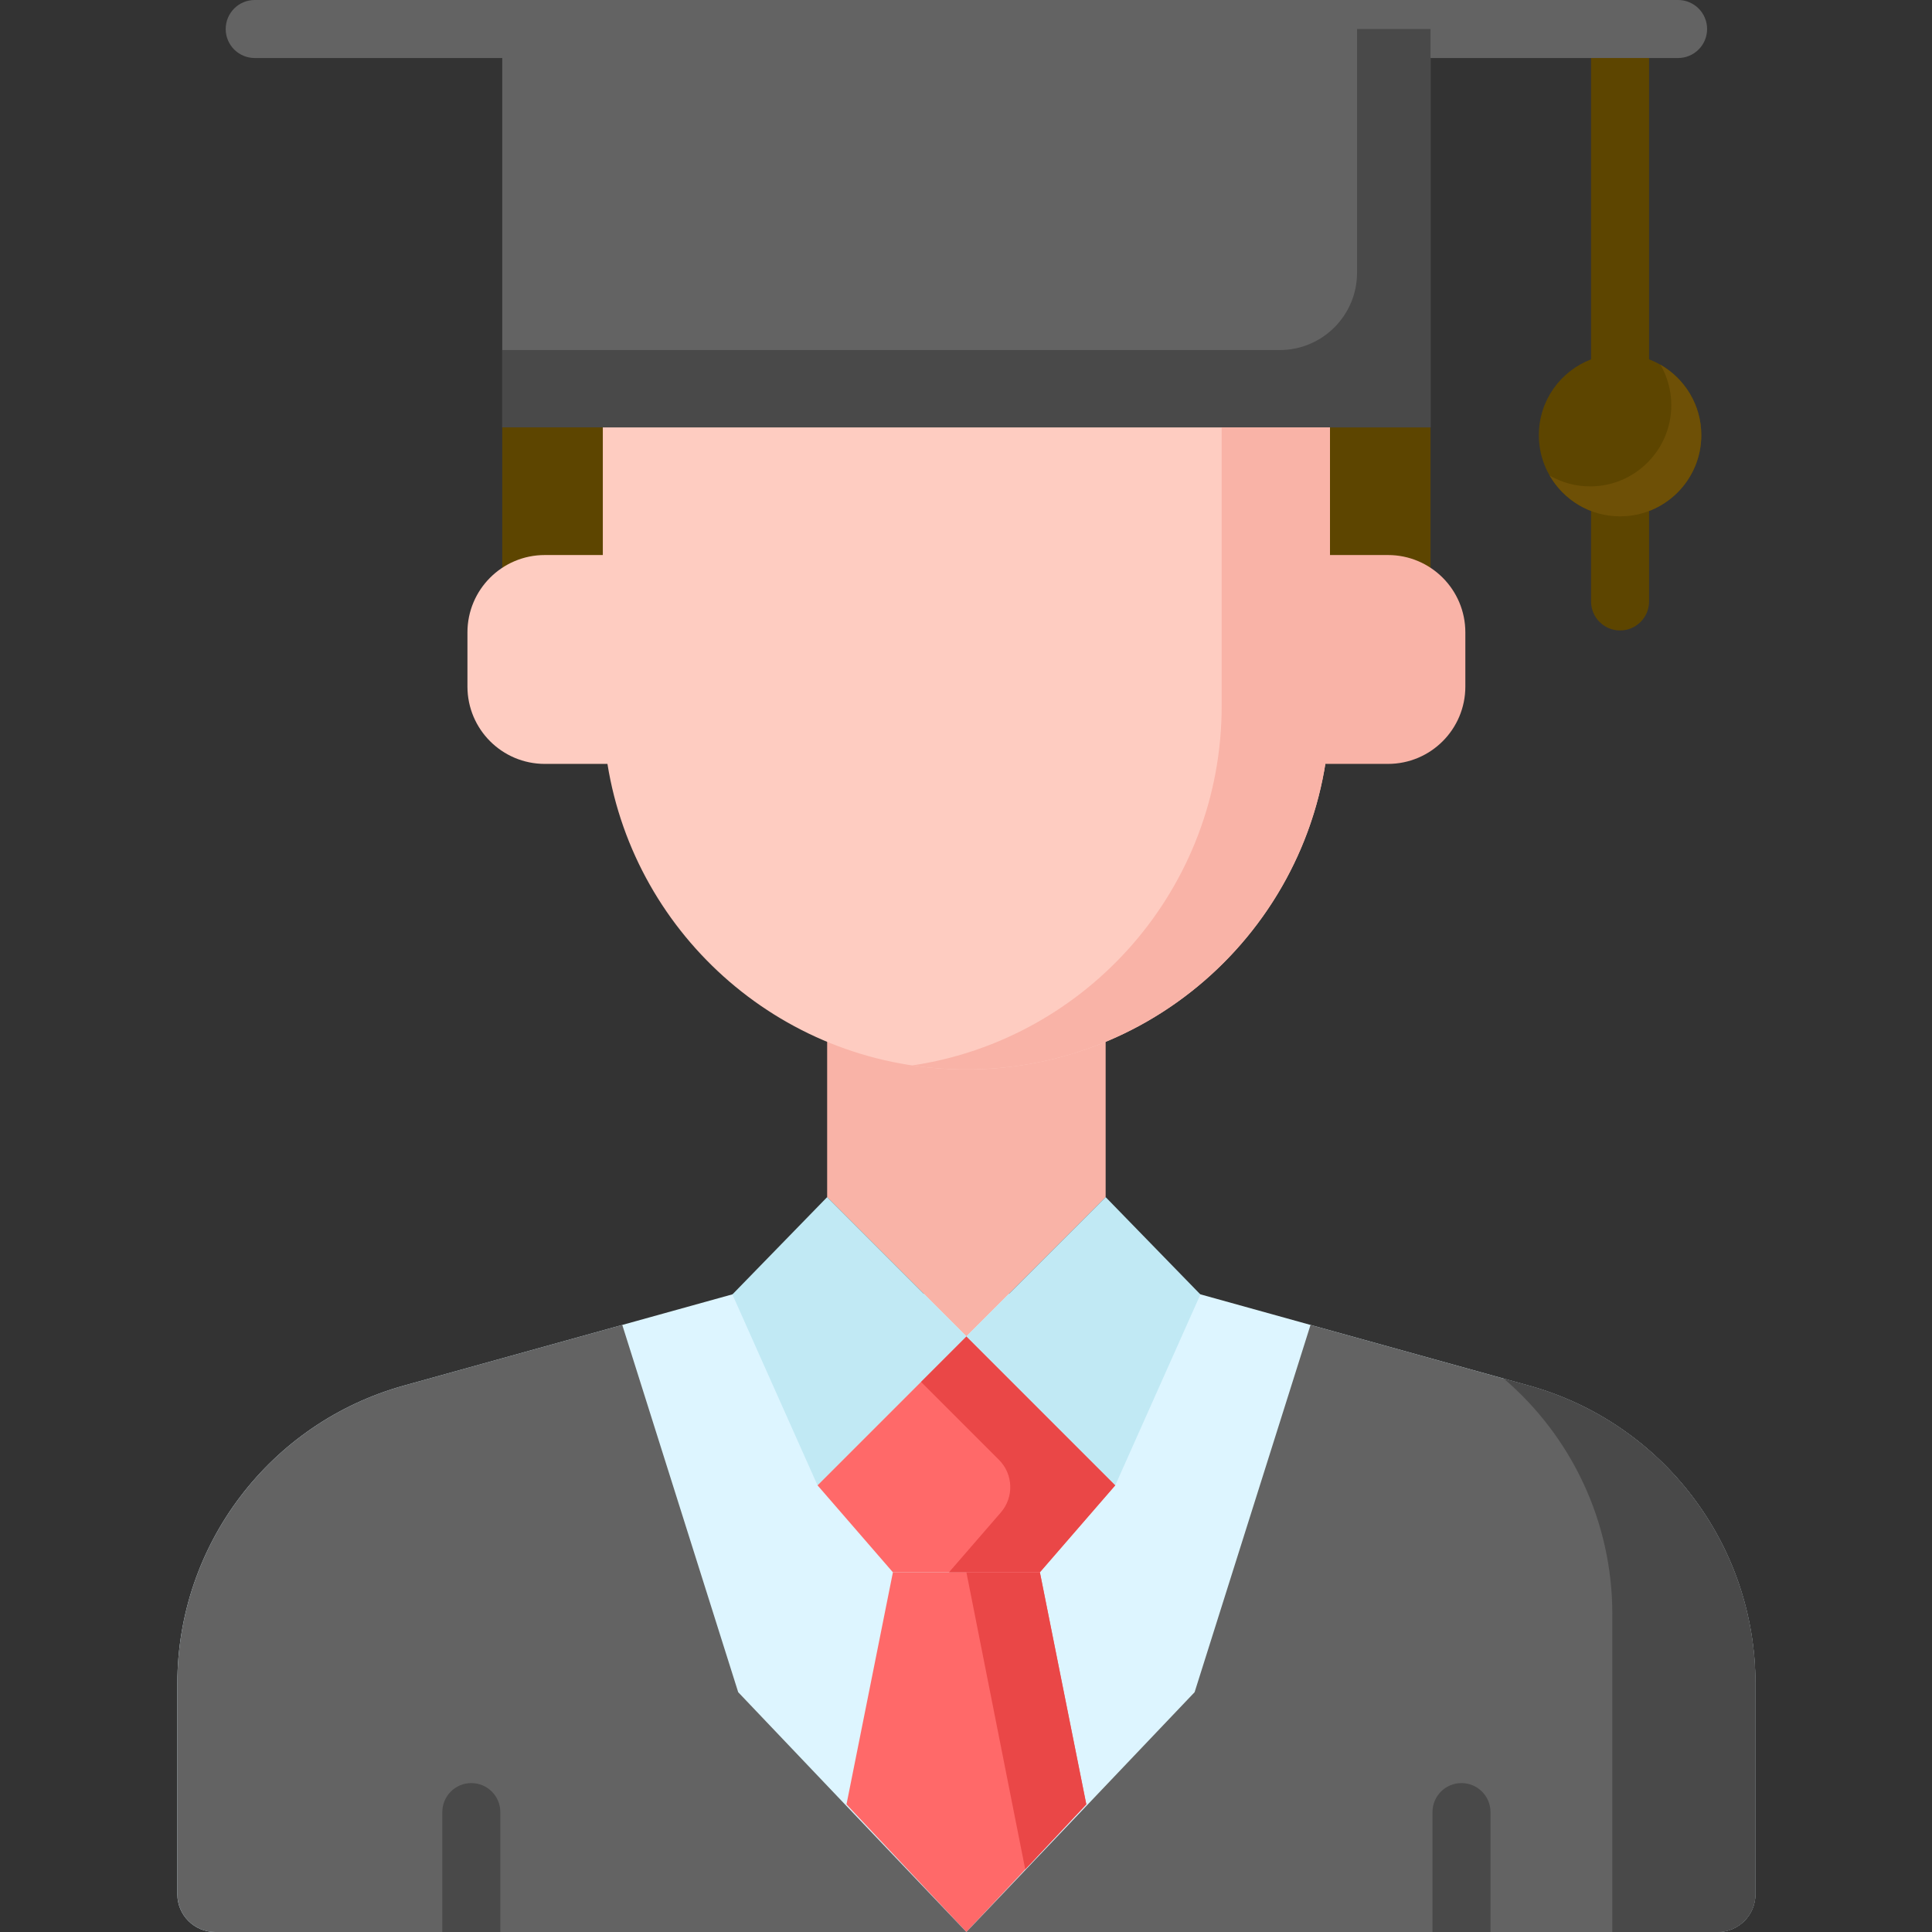 <?xml version="1.0"?>
<svg xmlns="http://www.w3.org/2000/svg" height="512px" viewBox="-47 0 512 512" width="512px" class=""><rect x="-47" y="0" width="512" height="512" fill="#333333" stroke="none"/><g><path d="m403.859 115.316c0-9.176-5.75-16.992-13.836-20.09v-87.539c0-4.246-3.445-7.688-7.688-7.688-4.246 0-7.691 3.441-7.691 7.688v87.543c-8.086 3.098-13.836 10.91-13.836 20.086 0 9.176 5.75 16.988 13.836 20.086v23.988c0 4.246 3.445 7.688 7.691 7.688 4.242 0 7.688-3.441 7.688-7.688v-23.988c8.086-3.098 13.836-10.91 13.836-20.086zm0 0" fill="#ffd664" data-original="#FFD664" class="" data-old_color="#ffd664" style="fill:#5D4500"/><path d="m393.043 96.66c1.816 3.156 2.871 6.809 2.871 10.711 0 11.887-9.637 21.527-21.523 21.527-3.906 0-7.555-1.055-10.711-2.871 3.715 6.457 10.668 10.812 18.652 10.812 11.891 0 21.527-9.637 21.527-21.523 0-7.984-4.355-14.938-10.816-18.656zm0 0" fill="#f9c646" data-original="#F9C646" class="active-path" data-old_color="#f9c646" style="fill:#6E5006"/><path d="m397.711 0h-377.211c-4.246 0-7.688 3.441-7.688 7.688s3.441 7.688 7.688 7.688h65.602v97.891h246.008v-97.891h65.602c4.246 0 7.688-3.441 7.688-7.688s-3.445-7.688-7.688-7.688zm0 0" fill="#636363" data-original="#636363" class=""/><path d="m147.605 342.871-87.551 24.32c-35.492 9.859-60.055 42.172-60.055 79.008v55.801c0 5.523 4.477 10 10 10h398.211c5.523 0 10-4.477 10-10v-55.801c0-36.836-24.562-69.148-60.055-79.008l-87.551-24.32zm0 0" fill="#ddf5ff" data-original="#DDF5FF"/><path d="m228.578 416.672 12.305 61.504-31.777 33.824-31.777-33.824 12.301-61.504zm0 0" fill="#ff6969" data-original="#FF6969" class=""/><path d="m240.883 478.176-12.301-61.504h-19.477l15.594 78.727c8.09-8.609 16.184-17.223 16.184-17.223zm0 0" fill="#ea4747" data-original="#EA4747"/><path d="m418.211 446.203v55.797c0 5.523-4.477 10-10 10h-199.105l60.477-63.551 30.719-97.328 57.852 16.074c35.496 9.852 60.059 42.168 60.059 79.008zm0 0" fill="#636363" data-original="#636363" class=""/><path d="m358.156 367.191-6.633-1.844c17.816 15.227 28.758 37.777 28.758 62.352v84.301h27.93c5.52 0 10-4.477 10-10v-55.801c0-36.836-24.562-69.148-60.055-79.008zm0 0" fill="#494949" data-original="#494949" class=""/><path d="m60.055 367.191 57.852-16.07 30.723 97.328 60.477 63.551h-199.105c-5.523 0-10-4.477-10-10v-55.801c0-36.836 24.562-69.148 60.055-79.008zm0 0" fill="#636363" data-original="#636363" class=""/><path d="m246.008 317.246-36.902 36.898-36.902-36.898v-58.426h73.805zm0 0" fill="#f9b3a7" data-original="#F9B3A7" class=""/><path d="m305.457 113.266h26.652v41h-26.652zm0 0" fill="#ffd664" data-original="#FFD664" class="" data-old_color="#ffd664" style="fill:#5D4500"/><path d="m312.633 7.688v64.578c0 11.32-9.18 20.5-20.5 20.5h-206.031v20.5h246.008v-105.578zm0 0" fill="#494949" data-original="#494949" class=""/><path d="m86.102 113.266h26.652v41h-26.652zm0 0" fill="#ffd664" data-original="#FFD664" class="" data-old_color="#ffd664" style="fill:#5D4500"/><path d="m209.105 113.266h-96.352v33.824h-15.375c-11.324 0-20.5 9.18-20.5 20.5v14.352c0 11.32 9.176 20.5 20.5 20.5h16.602c7.363 45.906 47.145 80.977 95.125 80.977 53.215 0 96.352-43.137 96.352-96.352v-73.801zm0 0" fill="#feccc1" data-original="#FECCC1"/><path d="m320.832 147.09h-15.375v-33.824h-28.699v73.801c0 48.336-35.598 88.359-82.004 95.289 4.684.699 9.473 1.062 14.352 1.062 47.98 0 87.762-35.07 95.125-80.977h16.602c11.324 0 20.5-9.176 20.5-20.5v-14.348c0-11.324-9.176-20.504-20.5-20.504zm0 0" fill="#f9b3a7" data-original="#F9B3A7" class=""/><path d="m209.105 416.672h19.473l19.988-23.062-39.461-39.465-39.465 39.465 19.988 23.062zm0 0" fill="#ff6969" data-original="#FF6969" class=""/><path d="m209.105 354.145-12.043 12.047 20.668 20.668c3.805 3.805 4.023 9.898.5 13.961l-13.738 15.852h24.086l19.988-23.062zm0 0" fill="#ea4747" data-original="#EA4747"/><path d="m169.641 393.609 39.465-39.465-36.902-36.898-25.113 25.797zm0 0" fill="#c1e9f4" data-original="#C1E9F4"/><path d="m248.566 393.609-39.461-39.465 36.902-36.898 25.109 25.797zm0 0" fill="#c1e9f4" data-original="#C1E9F4"/><g fill="#494949"><path d="m347.996 480.223v31.777h-15.375v-31.777c0-4.242 3.445-7.688 7.688-7.688 4.242 0 7.688 3.445 7.688 7.688zm0 0" data-original="#000000" class=""/><path d="m70.215 512v-31.777c0-4.242 3.441-7.688 7.688-7.688 4.242 0 7.688 3.445 7.688 7.688v31.777zm0 0" data-original="#000000" class=""/></g></g> </svg>

